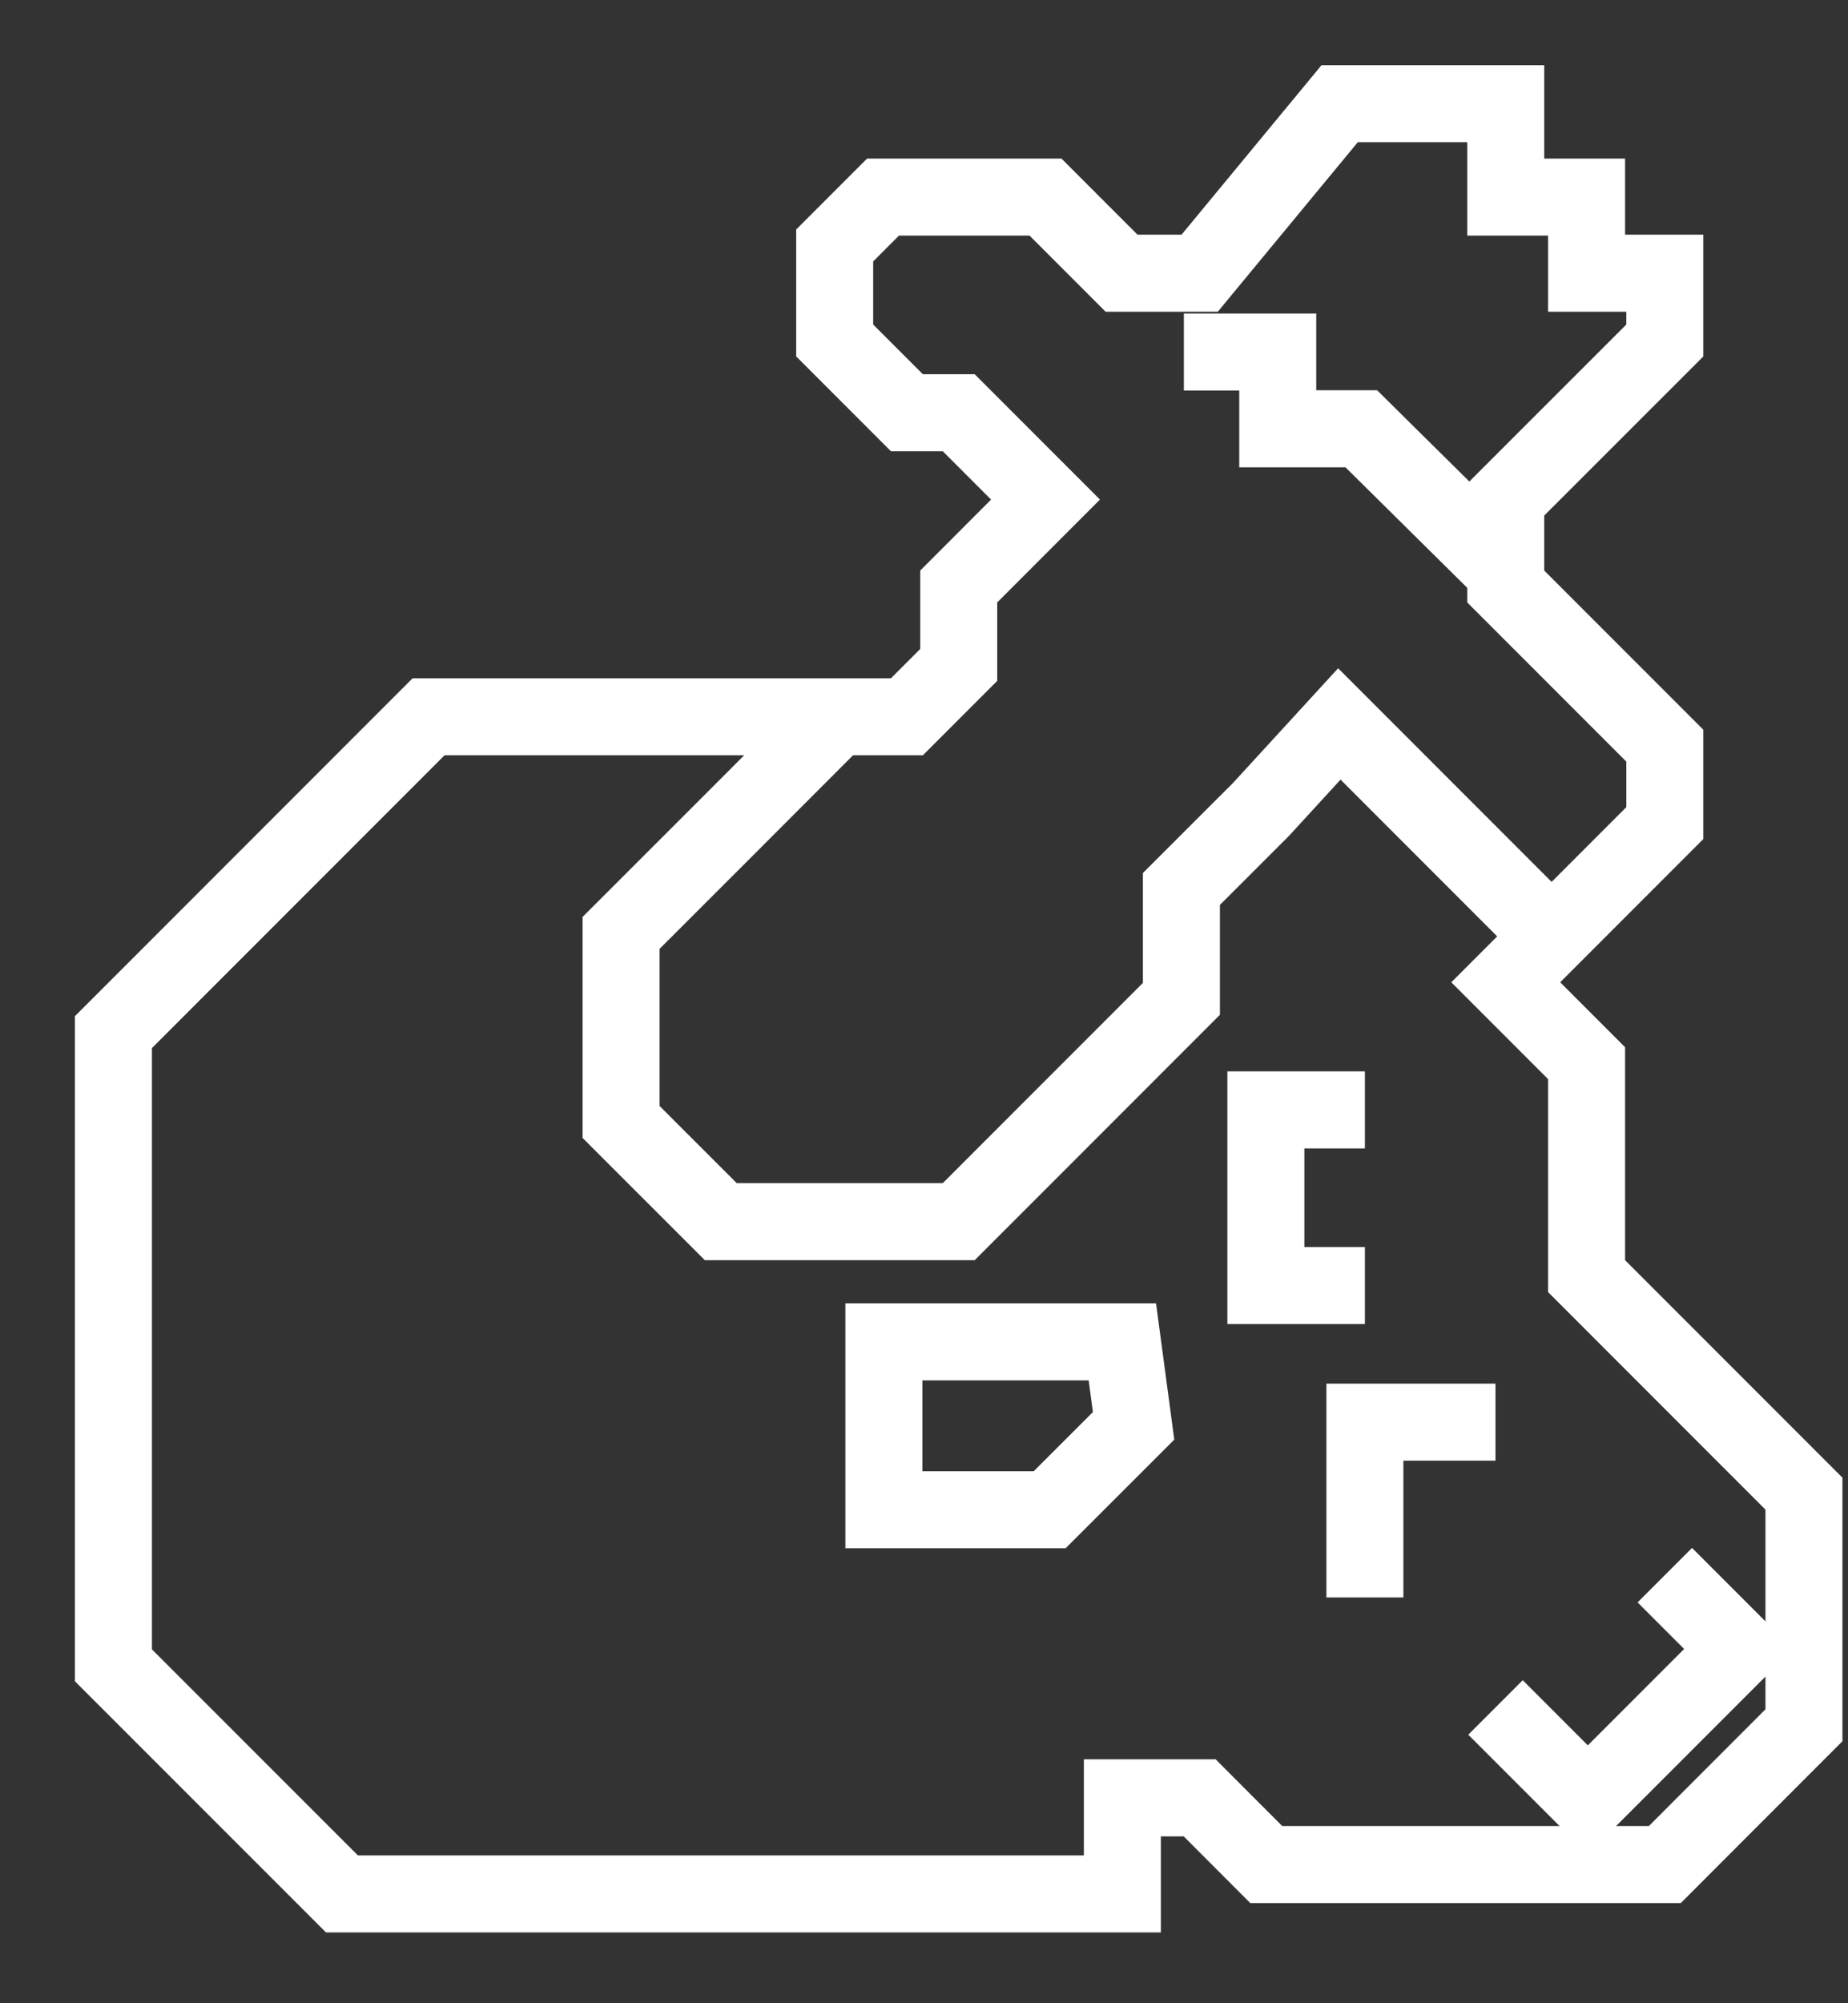<?xml version="1.0" encoding="UTF-8"?>
<svg width="24px" height="26px" viewBox="0 0 24 26" version="1.1" xmlns="http://www.w3.org/2000/svg" xmlns:xlink="http://www.w3.org/1999/xlink">
    <rect x="0" y="0" width="24" height="26" fill="#333333" stroke="none"/>
    <title>slayer</title>
    <g id="Page-1" stroke="none" stroke-width="1" fill="none" fill-rule="evenodd">
        <g id="slayer" transform="translate(1.473, 1.346)" stroke="#FFFFFF">
            <polygon id="Path-48" points="15.925 0 18.082 0 18.082 1.212 19.132 1.212 19.132 2.2 20.148 2.2 20.148 3.073 18.082 5.138 18.082 6.266 19.132 7.316 20.148 8.332 20.148 9.337 18.082 11.403 19.132 12.453 19.132 15.217 21.955 18.04 21.955 21.046 20.148 22.854 14.972 22.854 14.107 21.988 13.103 21.988 13.103 23.235 2.968 23.235 1.66835667e-16 20.268 0 12.05 4.093 7.957 10.305 7.957 10.978 7.284 10.978 6.266 12.105 5.138 10.978 4.011 10.305 4.011 9.367 3.073 9.367 1.84 9.995 1.212 12.105 1.212 13.093 2.2 14.107 2.2"></polygon>
            <polyline id="Path-49" points="18.633 10.762 15.921 8.05 14.902 9.161 13.87 10.192 13.87 11.618 10.978 14.51 7.888 14.51 6.593 13.216 6.593 10.762 7.888 9.468 9.305 8.05"></polyline>
            <polyline id="Path-50" points="13.902 3.223 15.121 3.223 15.121 4.219 16.206 4.219 17.949 5.943"></polyline>
            <polyline id="Path-51" points="20.148 19.098 21.106 20.056 19.148 22.014 17.949 20.815"></polyline>
            <polyline id="Path-52" points="16.253 13.059 14.967 13.059 14.967 15.339 16.253 15.339"></polyline>
            <polyline id="Path-53" points="16.253 19.387 16.253 17.112 17.949 17.112"></polyline>
            <polygon id="Path-54" points="13.103 16.07 10.006 16.07 10.006 18.249 12.159 18.249 13.249 17.16"></polygon>
        </g>
    </g>
</svg>